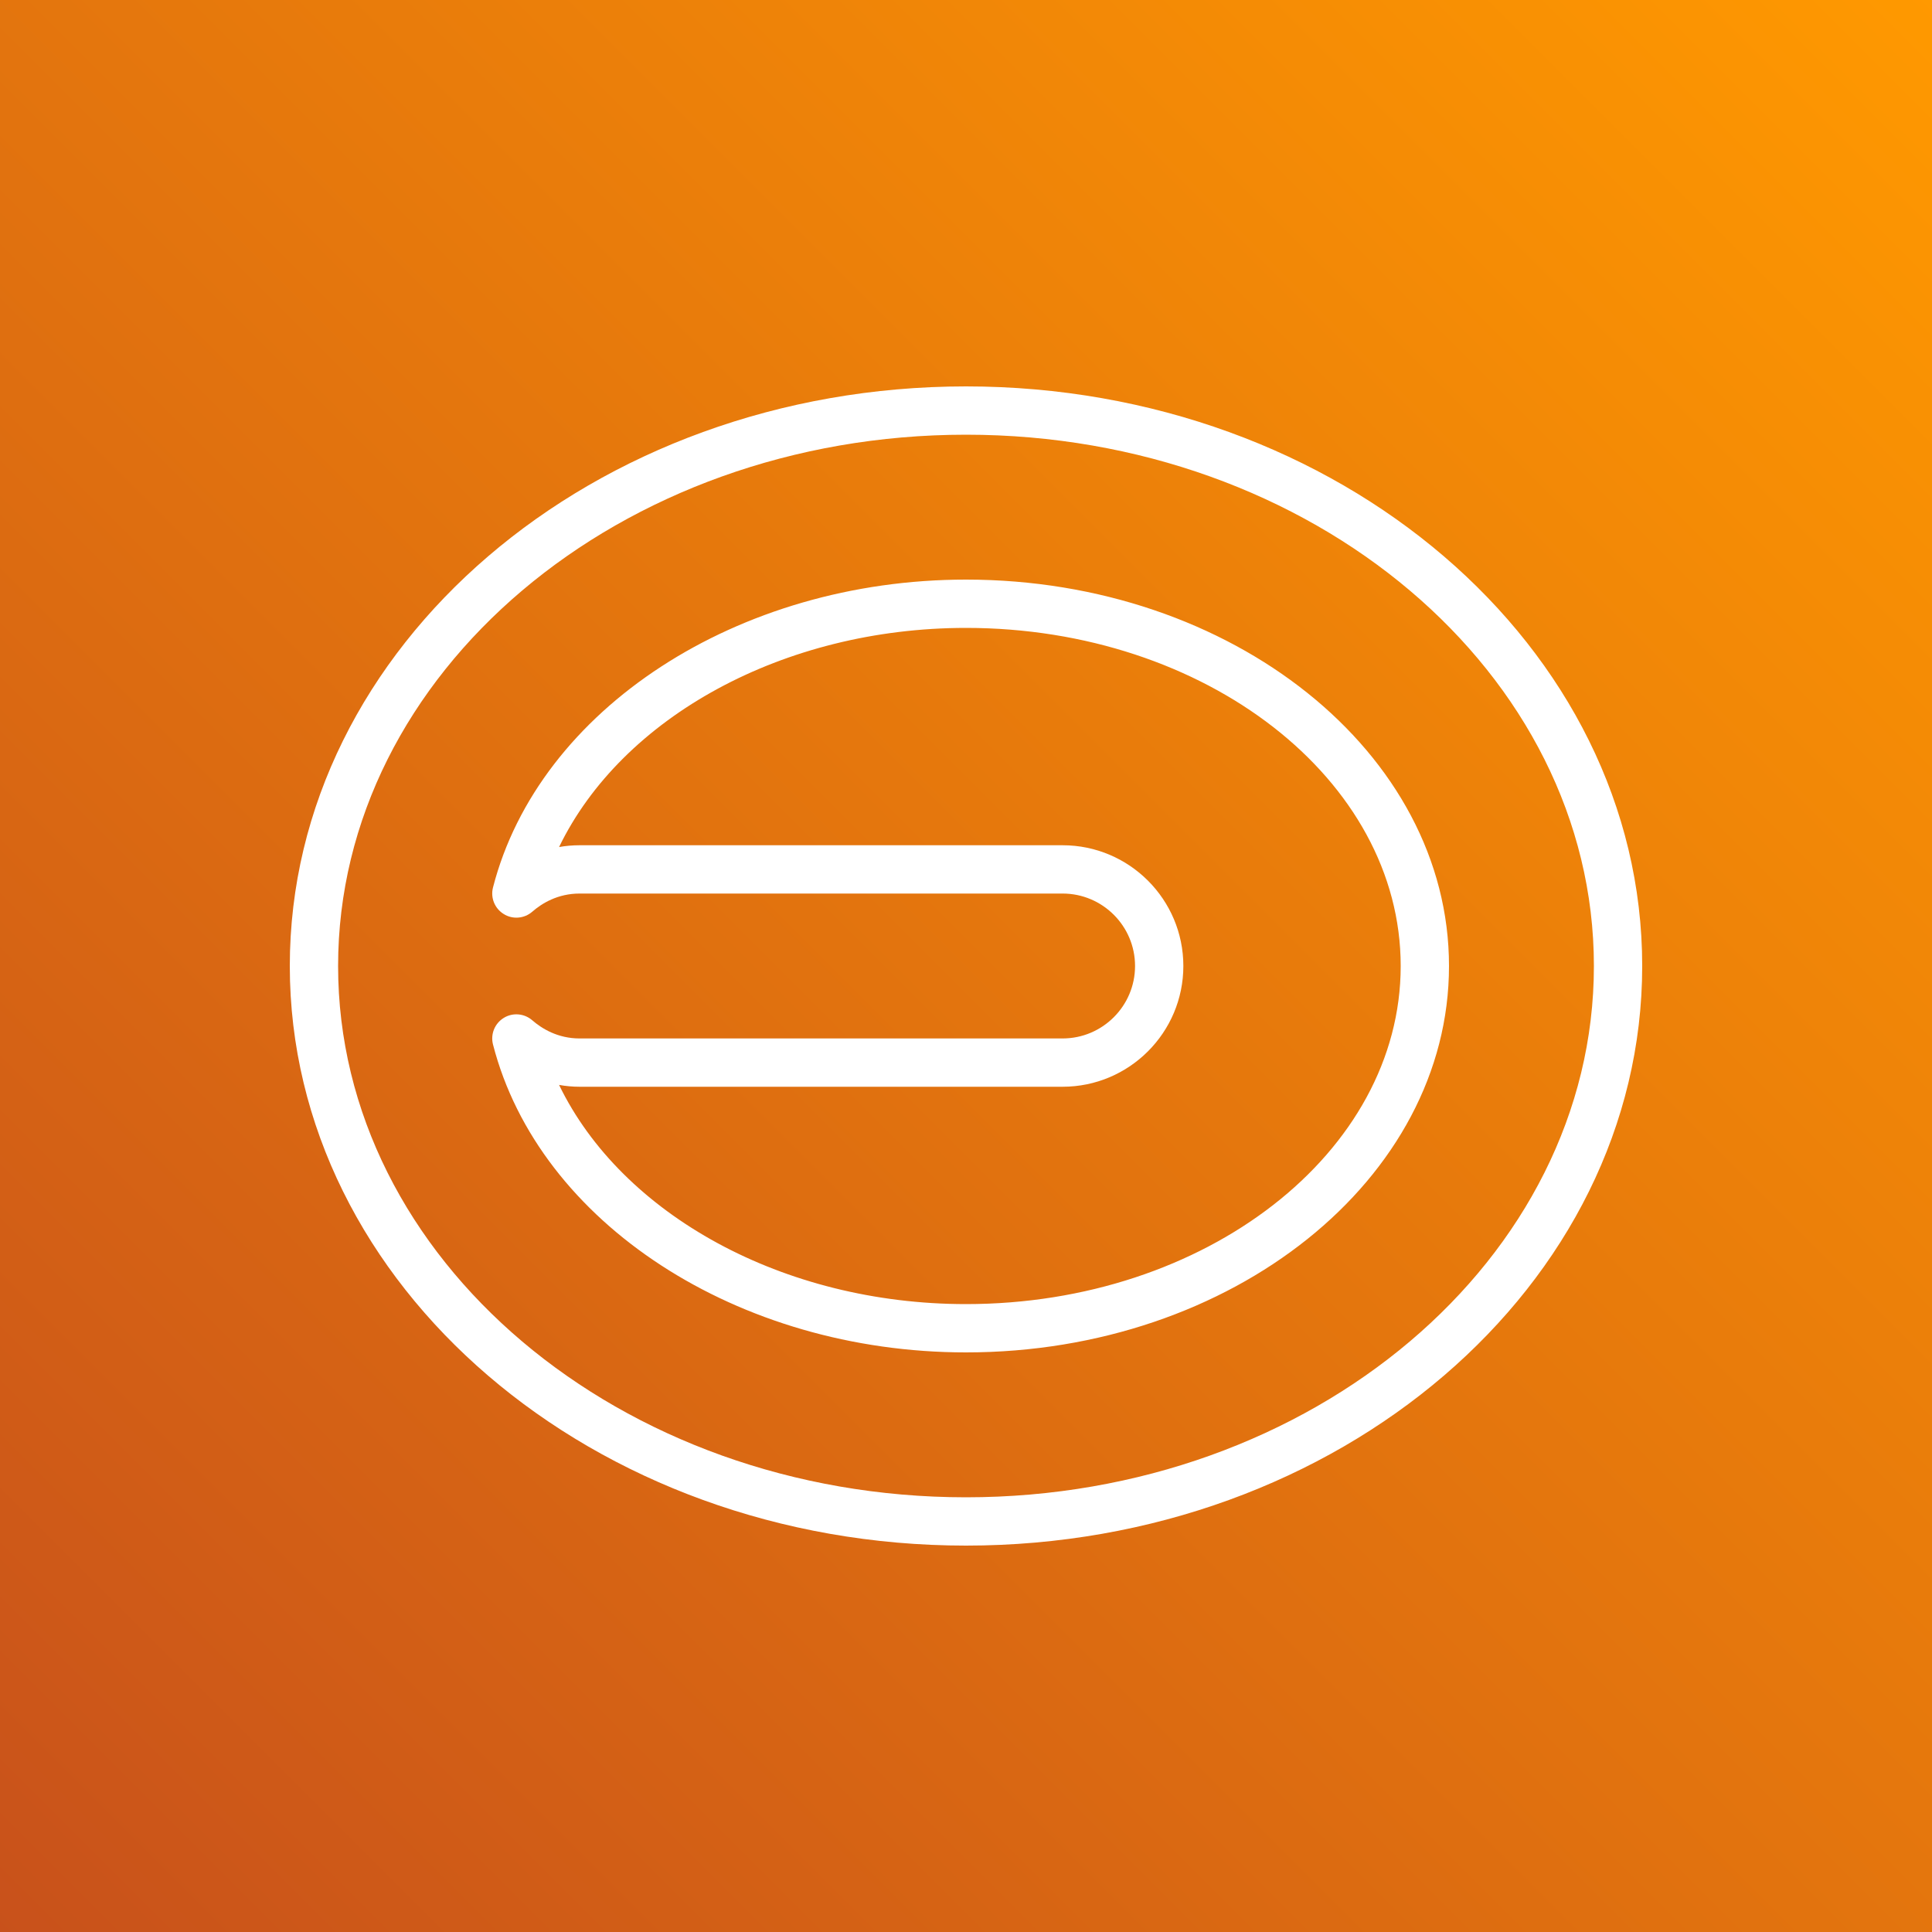 <?xml version="1.0" encoding="UTF-8"?>
<svg width="40px" height="40px" viewBox="0 0 40 40" version="1.1" xmlns="http://www.w3.org/2000/svg" xmlns:xlink="http://www.w3.org/1999/xlink">
    <rect x="0" y="0" width="40" height="40" fill="#333333" stroke="none"/>
    <title>Icon-Architecture/32/Arch_NICE-EnginFrame_32</title>
    <defs>
        <linearGradient x1="0%" y1="100%" x2="100%" y2="0%" id="linearGradient-1">
            <stop stop-color="#C8511B" offset="0%"></stop>
            <stop stop-color="#FF9900" offset="100%"></stop>
        </linearGradient>
    </defs>
    <g id="Icon-Architecture/32/Arch_NICE-EnginFrame_32" stroke="none" stroke-width="1" fill="none" fill-rule="evenodd">
        <g id="Rectangle" fill="url(#linearGradient-1)">
            <rect x="0" y="0" width="40" height="40"></rect>
        </g>
        <g id="Icon-Service/32/NICE-EnginFrame_32" transform="translate(4, 4)" fill="#FFFFFF">
            <path d="M7.575,18.462 C8.875,21.147 12.217,23 16,23 C20.963,23 25,19.859 25,16 C25,12.14 20.963,9 16,9 C12.217,9 8.875,10.852 7.575,13.537 C7.715,13.512 7.857,13.5 8,13.5 L18,13.5 C19.379,13.5 20.5,14.621 20.5,16 C20.5,17.378 19.379,18.5 18,18.5 L8,18.5 C7.857,18.5 7.715,18.487 7.575,18.462 M16,24 C11.276,24 7.157,21.319 6.207,17.625 C6.152,17.413 6.242,17.19 6.429,17.075 C6.614,16.96 6.854,16.98 7.02,17.124 C7.217,17.295 7.546,17.5 8,17.5 L18,17.5 C18.827,17.5 19.5,16.827 19.5,16 C19.5,15.172 18.827,14.5 18,14.5 L8,14.5 C7.546,14.5 7.217,14.704 7.02,14.876 C6.854,15.02 6.614,15.04 6.429,14.924 C6.242,14.809 6.152,14.586 6.207,14.374 C7.157,10.68 11.276,8 16,8 C21.513,8 26,11.588 26,16 C26,20.411 21.513,24 16,24 M16,5 C8.832,5 3,9.934 3,16 C3,22.065 8.832,27 16,27 C23.168,27 29,22.065 29,16 C29,9.934 23.168,5 16,5 M16,28 C8.28,28 2,22.616 2,16 C2,9.383 8.28,4 16,4 C23.72,4 30,9.383 30,16 C30,22.616 23.72,28 16,28" id="Fill-4"></path>
        </g>
    </g>
</svg>